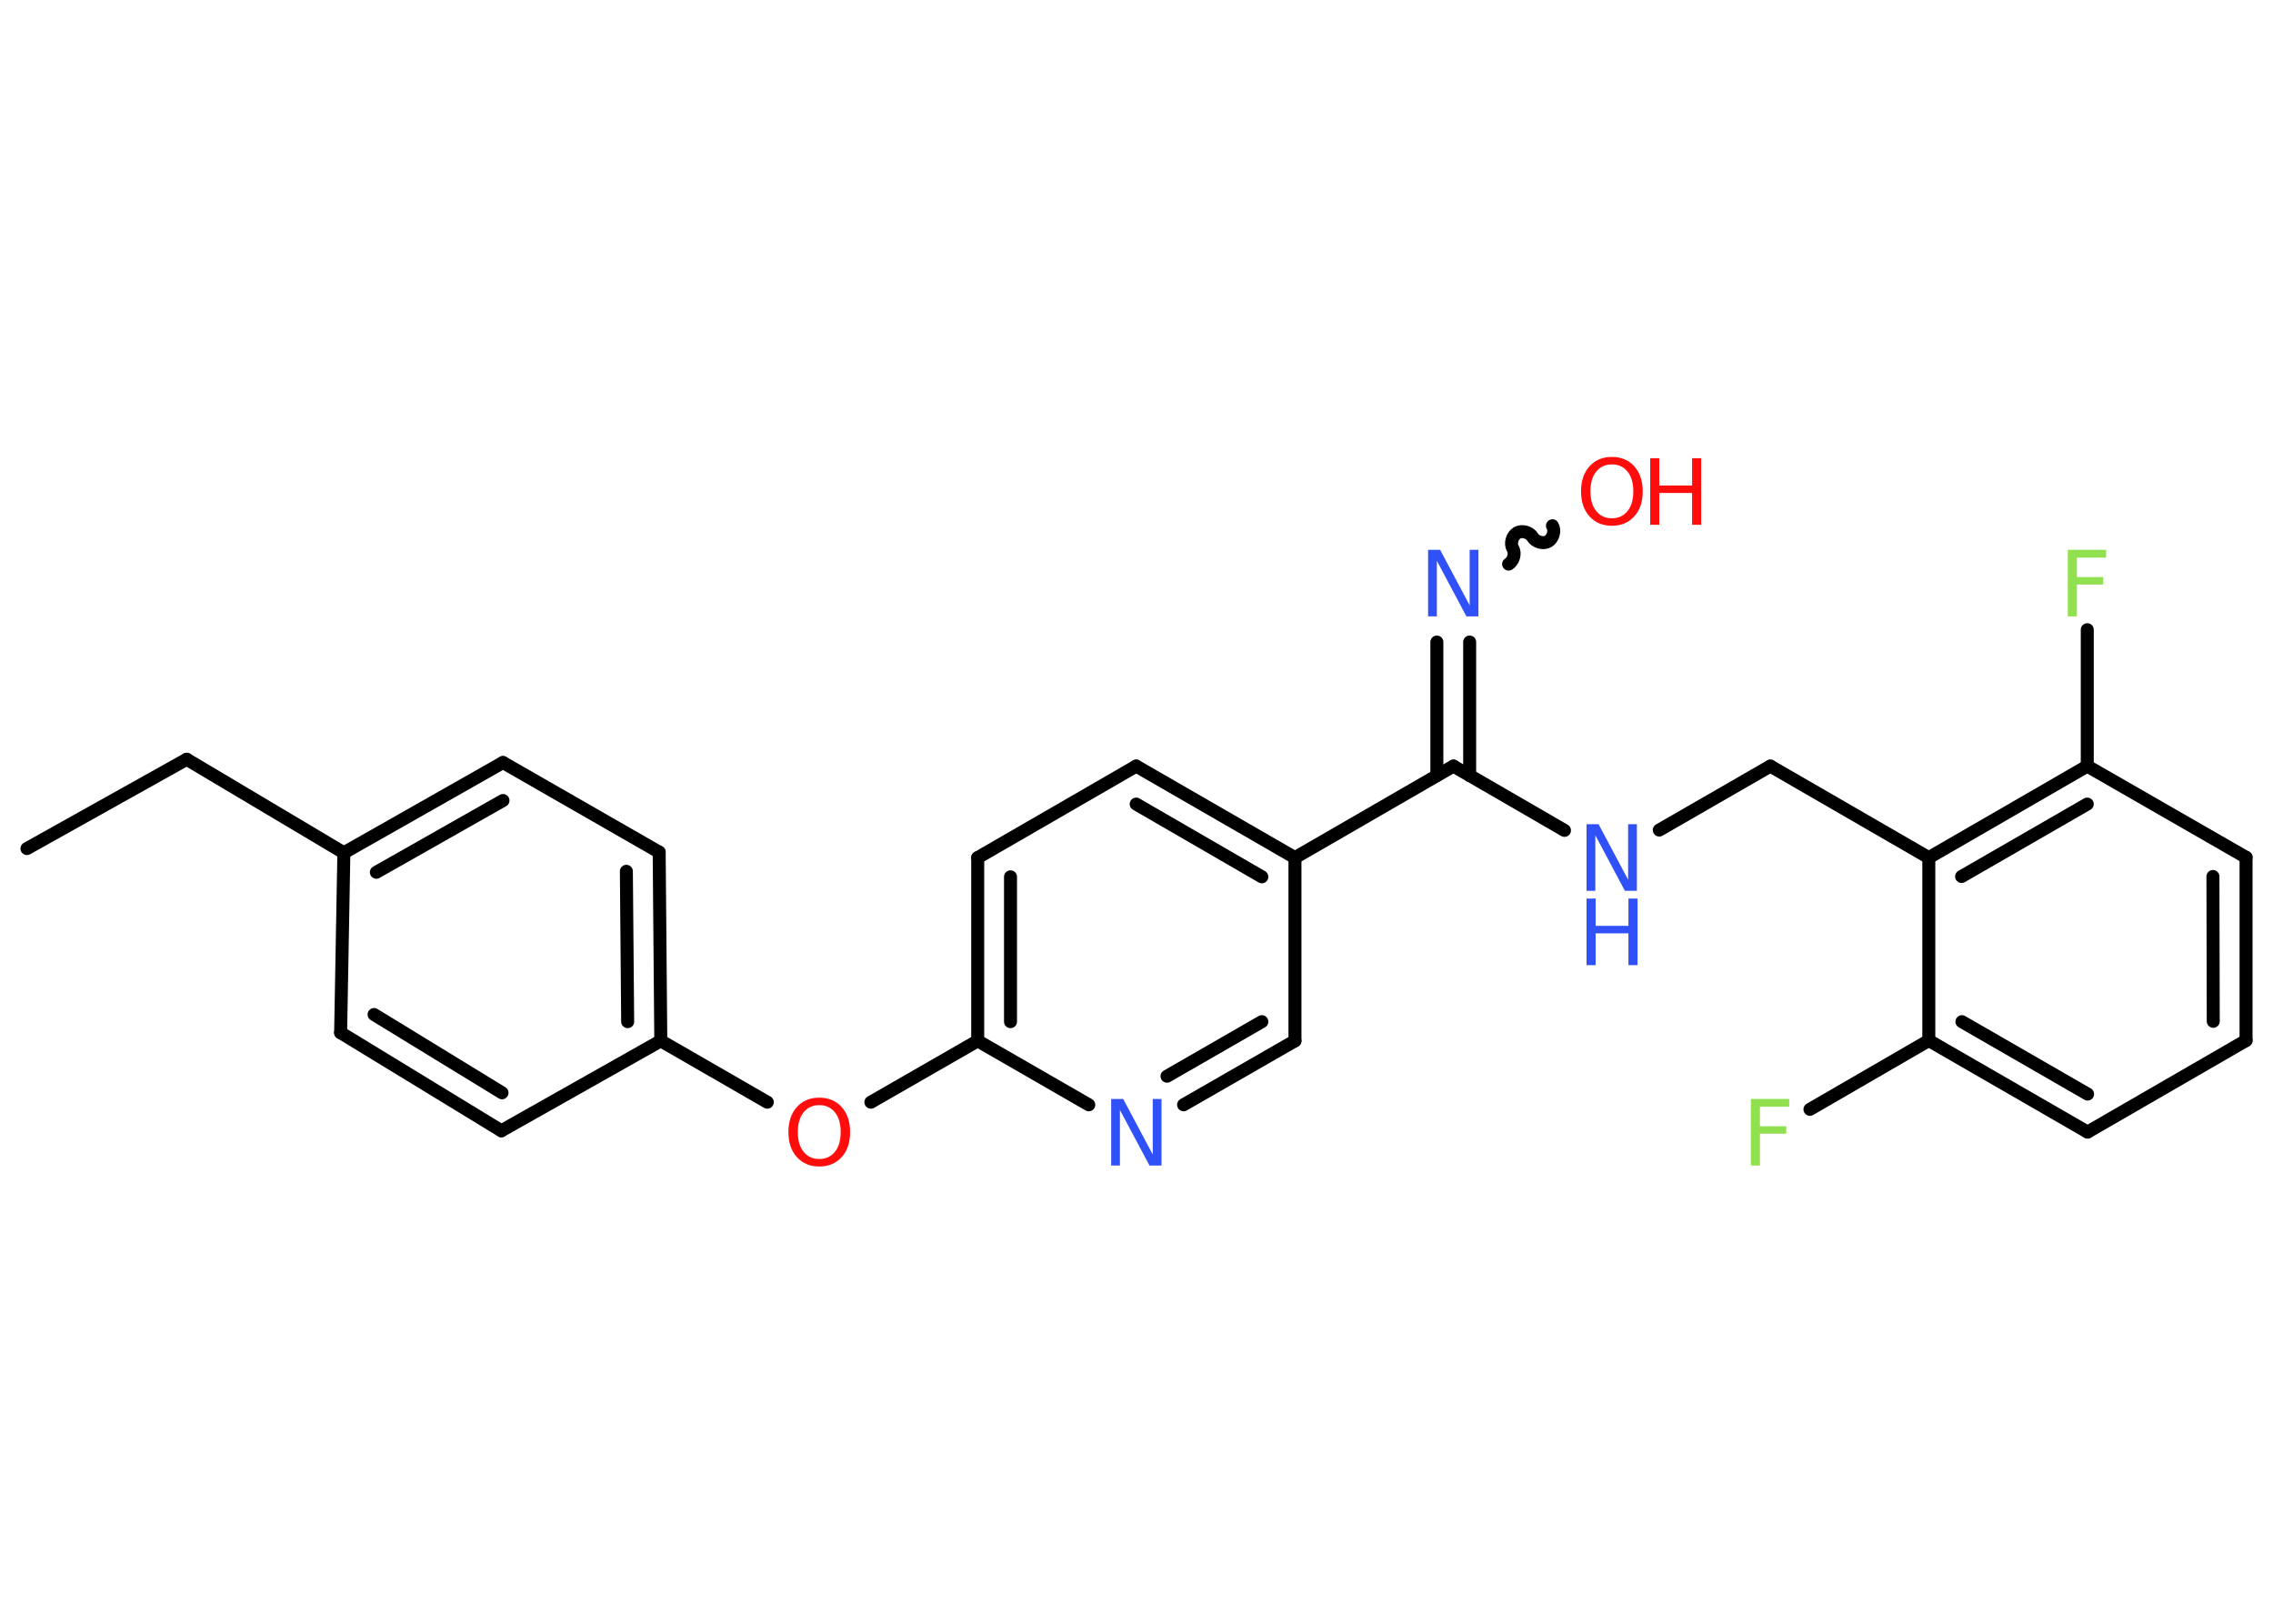 <?xml version='1.0' encoding='UTF-8'?>
<!DOCTYPE svg PUBLIC "-//W3C//DTD SVG 1.1//EN" "http://www.w3.org/Graphics/SVG/1.1/DTD/svg11.dtd">
<svg version='1.2' xmlns='http://www.w3.org/2000/svg' xmlns:xlink='http://www.w3.org/1999/xlink' width='70.0mm' height='50.0mm' viewBox='0 0 70.0 50.0'>
  <desc>Generated by the Chemistry Development Kit (http://github.com/cdk)</desc>
  <g stroke-linecap='round' stroke-linejoin='round' stroke='#000000' stroke-width='.4' fill='#3050F8'>
    <rect x='.0' y='.0' width='70.0' height='50.0' fill='#FFFFFF' stroke='none'/>
    <g id='mol1' class='mol'>
      <line id='mol1bnd1' class='bond' x1='.83' y1='26.13' x2='5.75' y2='23.38'/>
      <line id='mol1bnd2' class='bond' x1='5.75' y1='23.38' x2='10.59' y2='26.26'/>
      <g id='mol1bnd3' class='bond'>
        <line x1='15.49' y1='23.48' x2='10.59' y2='26.26'/>
        <line x1='15.49' y1='24.65' x2='11.59' y2='26.86'/>
      </g>
      <line id='mol1bnd4' class='bond' x1='15.49' y1='23.48' x2='20.3' y2='26.24'/>
      <g id='mol1bnd5' class='bond'>
        <line x1='20.35' y1='32.05' x2='20.3' y2='26.24'/>
        <line x1='19.33' y1='31.46' x2='19.29' y2='26.83'/>
      </g>
      <line id='mol1bnd6' class='bond' x1='20.35' y1='32.05' x2='23.63' y2='33.94'/>
      <line id='mol1bnd7' class='bond' x1='26.82' y1='33.94' x2='30.11' y2='32.05'/>
      <g id='mol1bnd8' class='bond'>
        <line x1='30.11' y1='26.41' x2='30.11' y2='32.05'/>
        <line x1='31.12' y1='27.0' x2='31.12' y2='31.46'/>
      </g>
      <line id='mol1bnd9' class='bond' x1='30.11' y1='26.41' x2='34.99' y2='23.59'/>
      <g id='mol1bnd10' class='bond'>
        <line x1='39.88' y1='26.41' x2='34.99' y2='23.59'/>
        <line x1='38.86' y1='27.0' x2='34.99' y2='24.76'/>
      </g>
      <line id='mol1bnd11' class='bond' x1='39.88' y1='26.41' x2='44.76' y2='23.59'/>
      <g id='mol1bnd12' class='bond'>
        <line x1='44.25' y1='23.88' x2='44.25' y2='19.77'/>
        <line x1='45.26' y1='23.88' x2='45.26' y2='19.77'/>
      </g>
      <path id='mol1bnd13' class='bond' d='M47.81 16.19c.09 .15 .02 .39 -.13 .48c-.15 .09 -.39 .02 -.48 -.13c-.09 -.15 -.33 -.22 -.48 -.13c-.15 .09 -.22 .33 -.13 .48c.09 .15 .02 .39 -.13 .48' fill='none' stroke='#000000' stroke-width='.4'/>
      <line id='mol1bnd14' class='bond' x1='44.76' y1='23.59' x2='48.18' y2='25.57'/>
      <line id='mol1bnd15' class='bond' x1='51.1' y1='25.56' x2='54.52' y2='23.59'/>
      <line id='mol1bnd16' class='bond' x1='54.52' y1='23.59' x2='59.4' y2='26.41'/>
      <g id='mol1bnd17' class='bond'>
        <line x1='64.28' y1='23.59' x2='59.4' y2='26.41'/>
        <line x1='64.28' y1='24.76' x2='60.41' y2='26.99'/>
      </g>
      <line id='mol1bnd18' class='bond' x1='64.28' y1='23.59' x2='64.28' y2='19.39'/>
      <line id='mol1bnd19' class='bond' x1='64.28' y1='23.59' x2='69.17' y2='26.4'/>
      <g id='mol1bnd20' class='bond'>
        <line x1='69.17' y1='32.04' x2='69.17' y2='26.4'/>
        <line x1='68.16' y1='31.45' x2='68.15' y2='26.99'/>
      </g>
      <line id='mol1bnd21' class='bond' x1='69.17' y1='32.04' x2='64.29' y2='34.86'/>
      <g id='mol1bnd22' class='bond'>
        <line x1='59.4' y1='32.04' x2='64.29' y2='34.86'/>
        <line x1='60.42' y1='31.46' x2='64.29' y2='33.69'/>
      </g>
      <line id='mol1bnd23' class='bond' x1='59.4' y1='26.41' x2='59.4' y2='32.04'/>
      <line id='mol1bnd24' class='bond' x1='59.4' y1='32.04' x2='55.74' y2='34.16'/>
      <line id='mol1bnd25' class='bond' x1='39.88' y1='26.41' x2='39.88' y2='32.05'/>
      <g id='mol1bnd26' class='bond'>
        <line x1='36.45' y1='34.02' x2='39.88' y2='32.05'/>
        <line x1='35.94' y1='33.14' x2='38.86' y2='31.46'/>
      </g>
      <line id='mol1bnd27' class='bond' x1='30.11' y1='32.05' x2='33.53' y2='34.02'/>
      <line id='mol1bnd28' class='bond' x1='20.35' y1='32.05' x2='15.44' y2='34.82'/>
      <g id='mol1bnd29' class='bond'>
        <line x1='10.49' y1='31.8' x2='15.44' y2='34.82'/>
        <line x1='11.52' y1='31.24' x2='15.46' y2='33.65'/>
      </g>
      <line id='mol1bnd30' class='bond' x1='10.59' y1='26.26' x2='10.49' y2='31.8'/>
      <path id='mol1atm7' class='atom' d='M25.23 34.03q-.3 .0 -.48 .22q-.18 .22 -.18 .61q.0 .39 .18 .61q.18 .22 .48 .22q.3 .0 .48 -.22q.18 -.22 .18 -.61q.0 -.39 -.18 -.61q-.18 -.22 -.48 -.22zM25.23 33.8q.43 .0 .69 .29q.26 .29 .26 .77q.0 .49 -.26 .77q-.26 .29 -.69 .29q-.43 .0 -.69 -.29q-.26 -.29 -.26 -.77q.0 -.48 .26 -.77q.26 -.29 .69 -.29z' stroke='none' fill='#FF0D0D'/>
      <path id='mol1atm13' class='atom' d='M43.98 16.93h.37l.91 1.71v-1.71h.27v2.05h-.37l-.91 -1.71v1.71h-.27v-2.05z' stroke='none'/>
      <g id='mol1atm14' class='atom'>
        <path d='M49.64 14.3q-.3 .0 -.48 .22q-.18 .22 -.18 .61q.0 .39 .18 .61q.18 .22 .48 .22q.3 .0 .48 -.22q.18 -.22 .18 -.61q.0 -.39 -.18 -.61q-.18 -.22 -.48 -.22zM49.64 14.07q.43 .0 .69 .29q.26 .29 .26 .77q.0 .49 -.26 .77q-.26 .29 -.69 .29q-.43 .0 -.69 -.29q-.26 -.29 -.26 -.77q.0 -.48 .26 -.77q.26 -.29 .69 -.29z' stroke='none' fill='#FF0D0D'/>
        <path d='M50.82 14.11h.28v.84h1.01v-.84h.28v2.05h-.28v-.98h-1.01v.98h-.28v-2.05z' stroke='none' fill='#FF0D0D'/>
      </g>
      <g id='mol1atm15' class='atom'>
        <path d='M48.86 25.38h.37l.91 1.71v-1.71h.27v2.05h-.37l-.91 -1.71v1.71h-.27v-2.05z' stroke='none'/>
        <path d='M48.86 27.67h.28v.84h1.01v-.84h.28v2.05h-.28v-.98h-1.01v.98h-.28v-2.05z' stroke='none'/>
      </g>
      <path id='mol1atm19' class='atom' d='M63.69 16.93h1.17v.24h-.9v.6h.81v.23h-.81v.98h-.28v-2.05z' stroke='none' fill='#90E050'/>
      <path id='mol1atm24' class='atom' d='M53.93 33.84h1.17v.24h-.9v.6h.81v.23h-.81v.98h-.28v-2.05z' stroke='none' fill='#90E050'/>
      <path id='mol1atm26' class='atom' d='M34.22 33.84h.37l.91 1.71v-1.71h.27v2.05h-.37l-.91 -1.71v1.71h-.27v-2.05z' stroke='none'/>
    </g>
  </g>
</svg>
